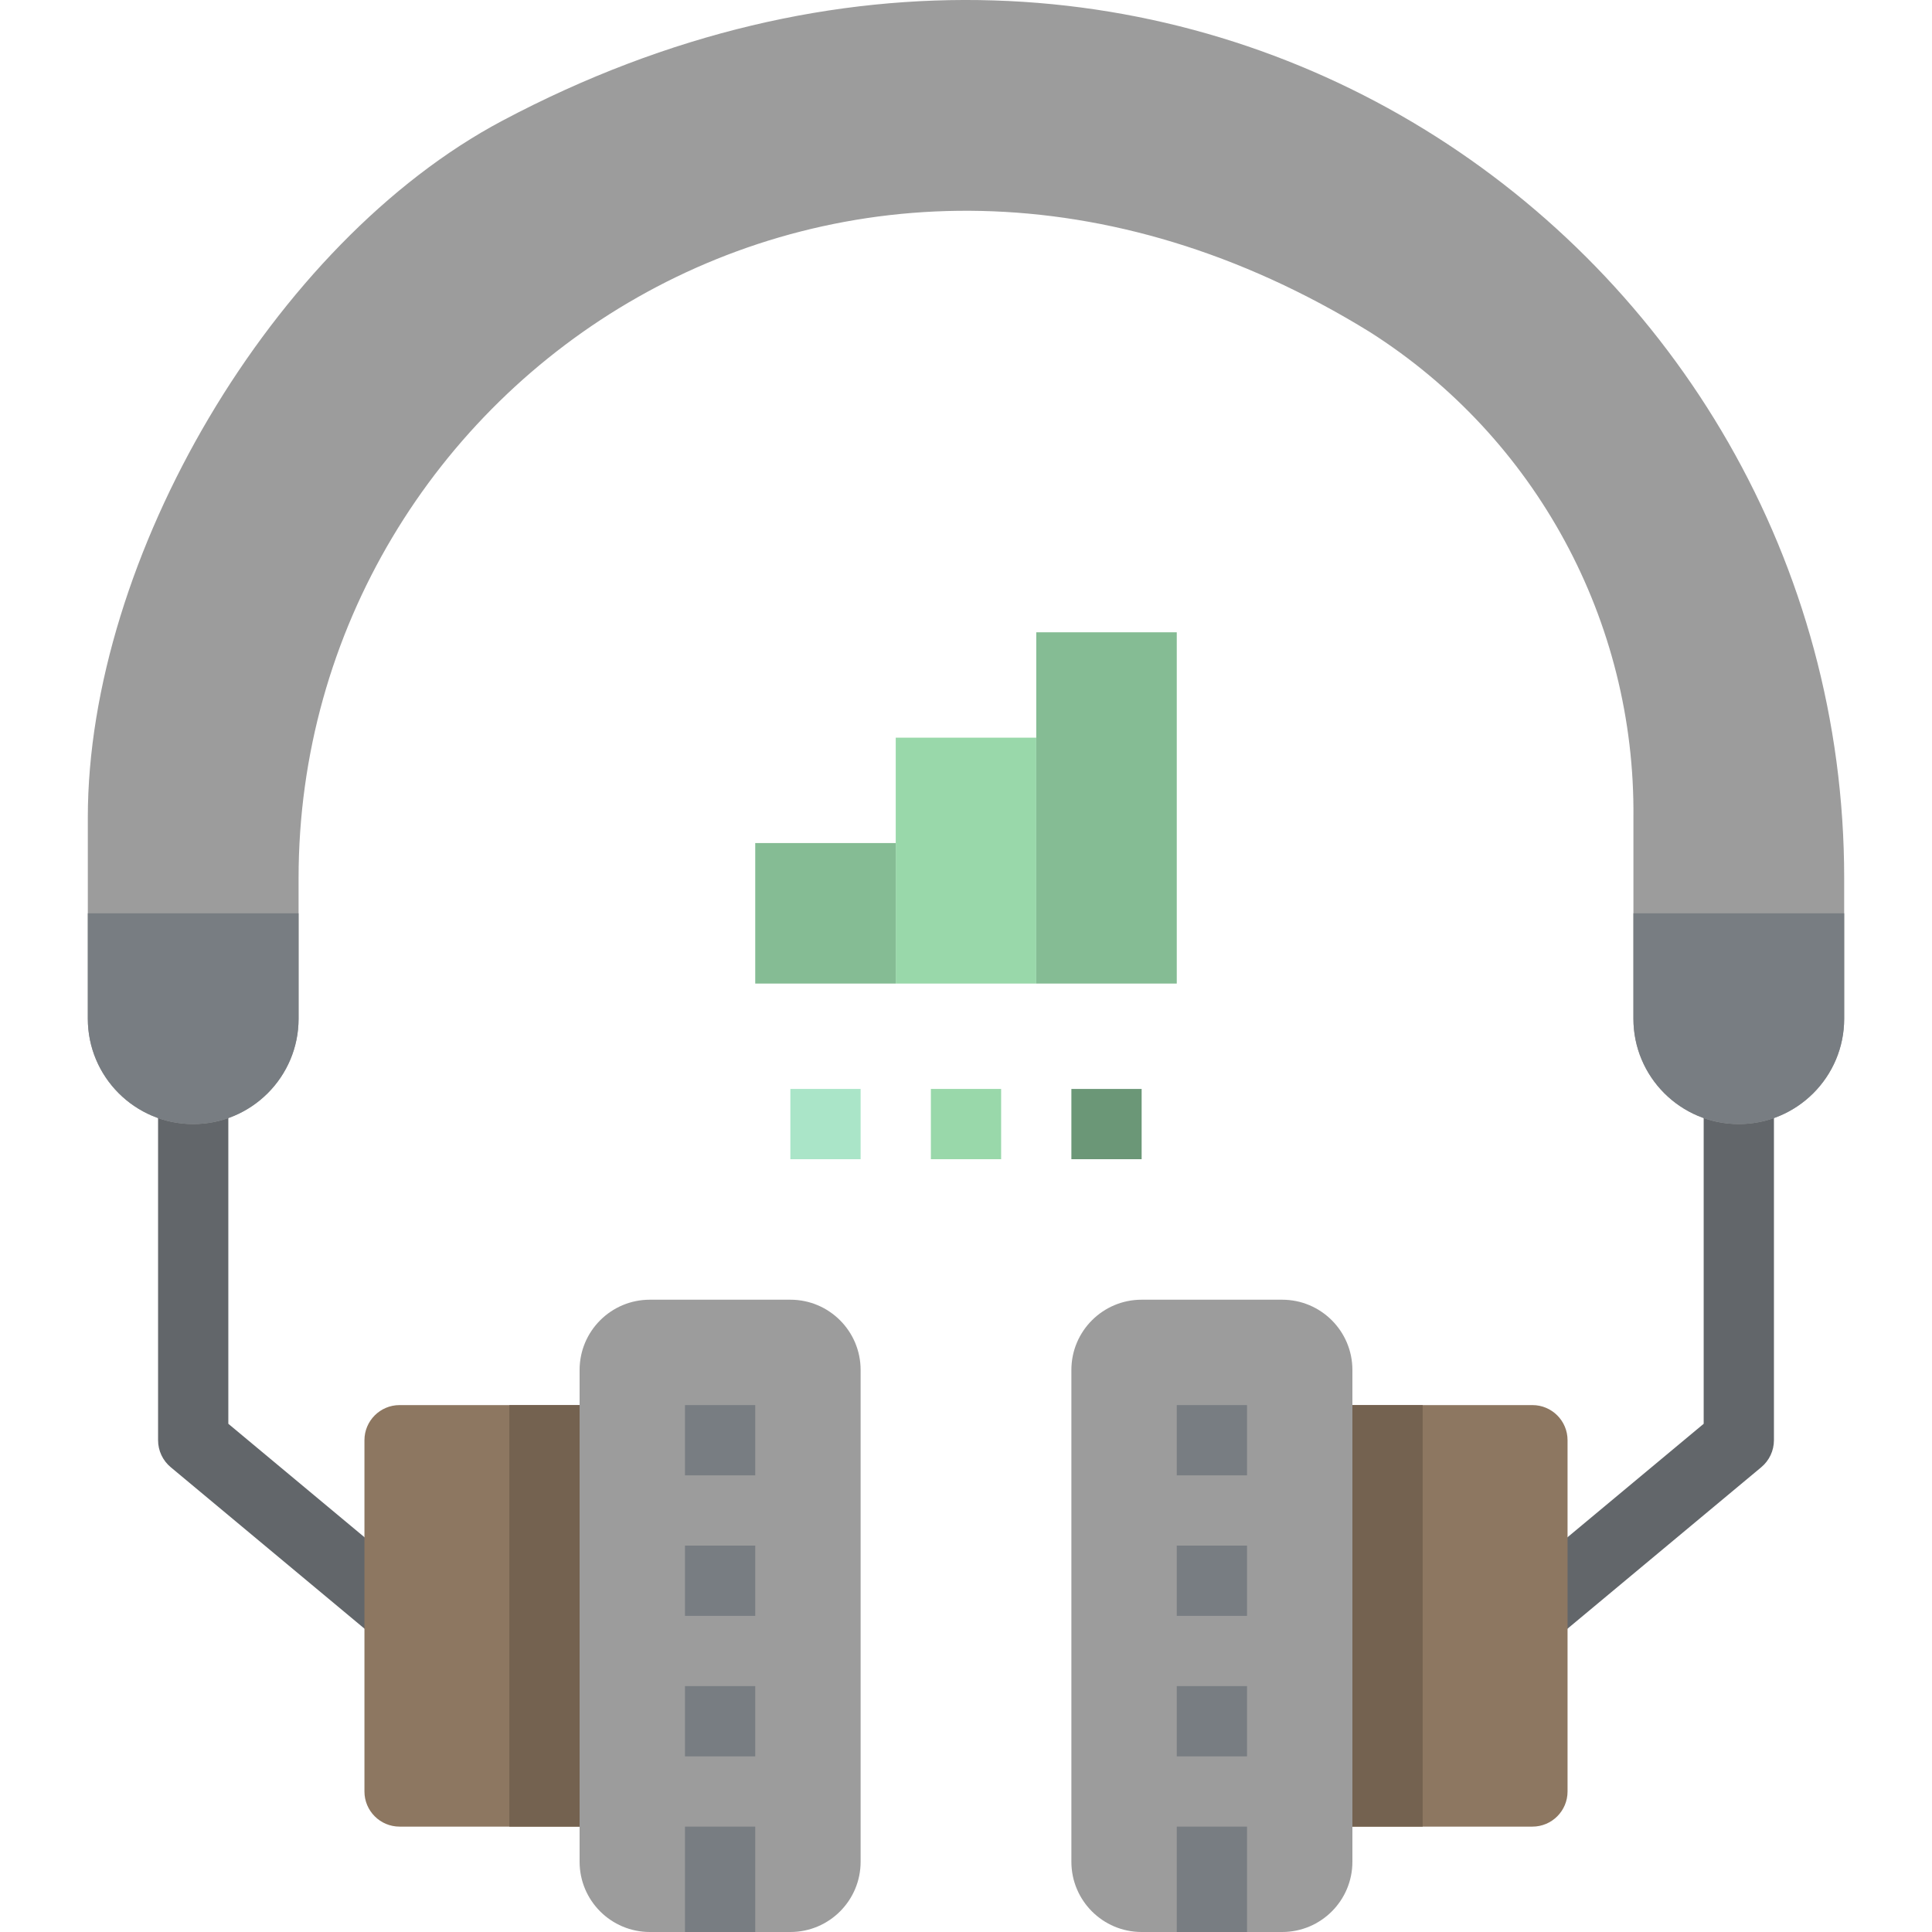 <svg height="440pt" viewBox="-20 0 440 440" width="440pt" xmlns="http://www.w3.org/2000/svg"><path d="m333.121 374.145-10.242-12.289 45.121-37.598v-76.258h16v80c0 2.375-1.055 4.625-2.879 6.145zm0 0" fill="#62666a"/><path d="m272 416h57c4.418 0 8-3.582 8-8v-80c0-4.418-3.582-8-8-8h-57zm0 0" fill="#8d7761"/><path d="m240 296h32c8.836 0 16 7.164 16 16v112c0 8.836-7.164 16-16 16h-32c-8.836 0-16-7.164-16-16v-112c0-8.836 7.164-16 16-16zm0 0" fill="#9c9c9c"/><path d="m66.879 374.145-48-40c-1.824-1.52-2.879-3.77-2.879-6.145v-80h16v76.258l45.121 37.598zm0 0" fill="#62666a"/><path d="m376 256c-13.254 0-24-10.746-24-24v-45.785c.461-44.754-22.23-86.57-60-110.582-119.367-73.695-244 11.055-244 124.367v32c0 13.254-10.746 24-24 24s-24-10.746-24-24v-45.816c0-59.062 42.199-130.984 94.398-158.688 152.176-80.762 305.602 28.289 305.602 172.504v32c0 13.254-10.746 24-24 24zm0 0" fill="#9c9c9c"/><path d="m0 232c0 13.254 10.746 24 24 24s24-10.746 24-24v-24h-48zm0 0" fill="#787d82"/><path d="m352 232c0 13.254 10.746 24 24 24s24-10.746 24-24v-24h-48zm0 0" fill="#787d82"/><path d="m152 192h32v32h-32zm0 0" fill="#85bc94"/><path d="m184 168h32v56h-32zm0 0" fill="#99d8aa"/><path d="m216 144h32v80h-32zm0 0" fill="#85bc94"/><path d="m160 248h16v16h-16zm0 0" fill="#aae5c8"/><path d="m192 248h16v16h-16zm0 0" fill="#99d8aa"/><path d="m224 248h16v16h-16zm0 0" fill="#6b9777"/><g fill="#787d82"><path d="m248 320h16v16h-16zm0 0"/><path d="m248 352h16v16h-16zm0 0"/><path d="m248 384h16v16h-16zm0 0"/><path d="m248 416h16v24h-16zm0 0"/></g><path d="m120 416h-49c-4.418 0-8-3.582-8-8v-80c0-4.418 3.582-8 8-8h49zm0 0" fill="#8d7761"/><path d="m128 296h32c8.836 0 16 7.164 16 16v112c0 8.836-7.164 16-16 16h-32c-8.836 0-16-7.164-16-16v-112c0-8.836 7.164-16 16-16zm0 0" fill="#9c9c9c"/><path d="m136 320h16v16h-16zm0 0" fill="#787d82"/><path d="m136 352h16v16h-16zm0 0" fill="#787d82"/><path d="m136 384h16v16h-16zm0 0" fill="#787d82"/><path d="m136 416h16v24h-16zm0 0" fill="#787d82"/><path d="m96 320h16v96h-16zm0 0" fill="#746250"/><path d="m288 320h16v96h-16zm0 0" fill="#746250"/></svg>